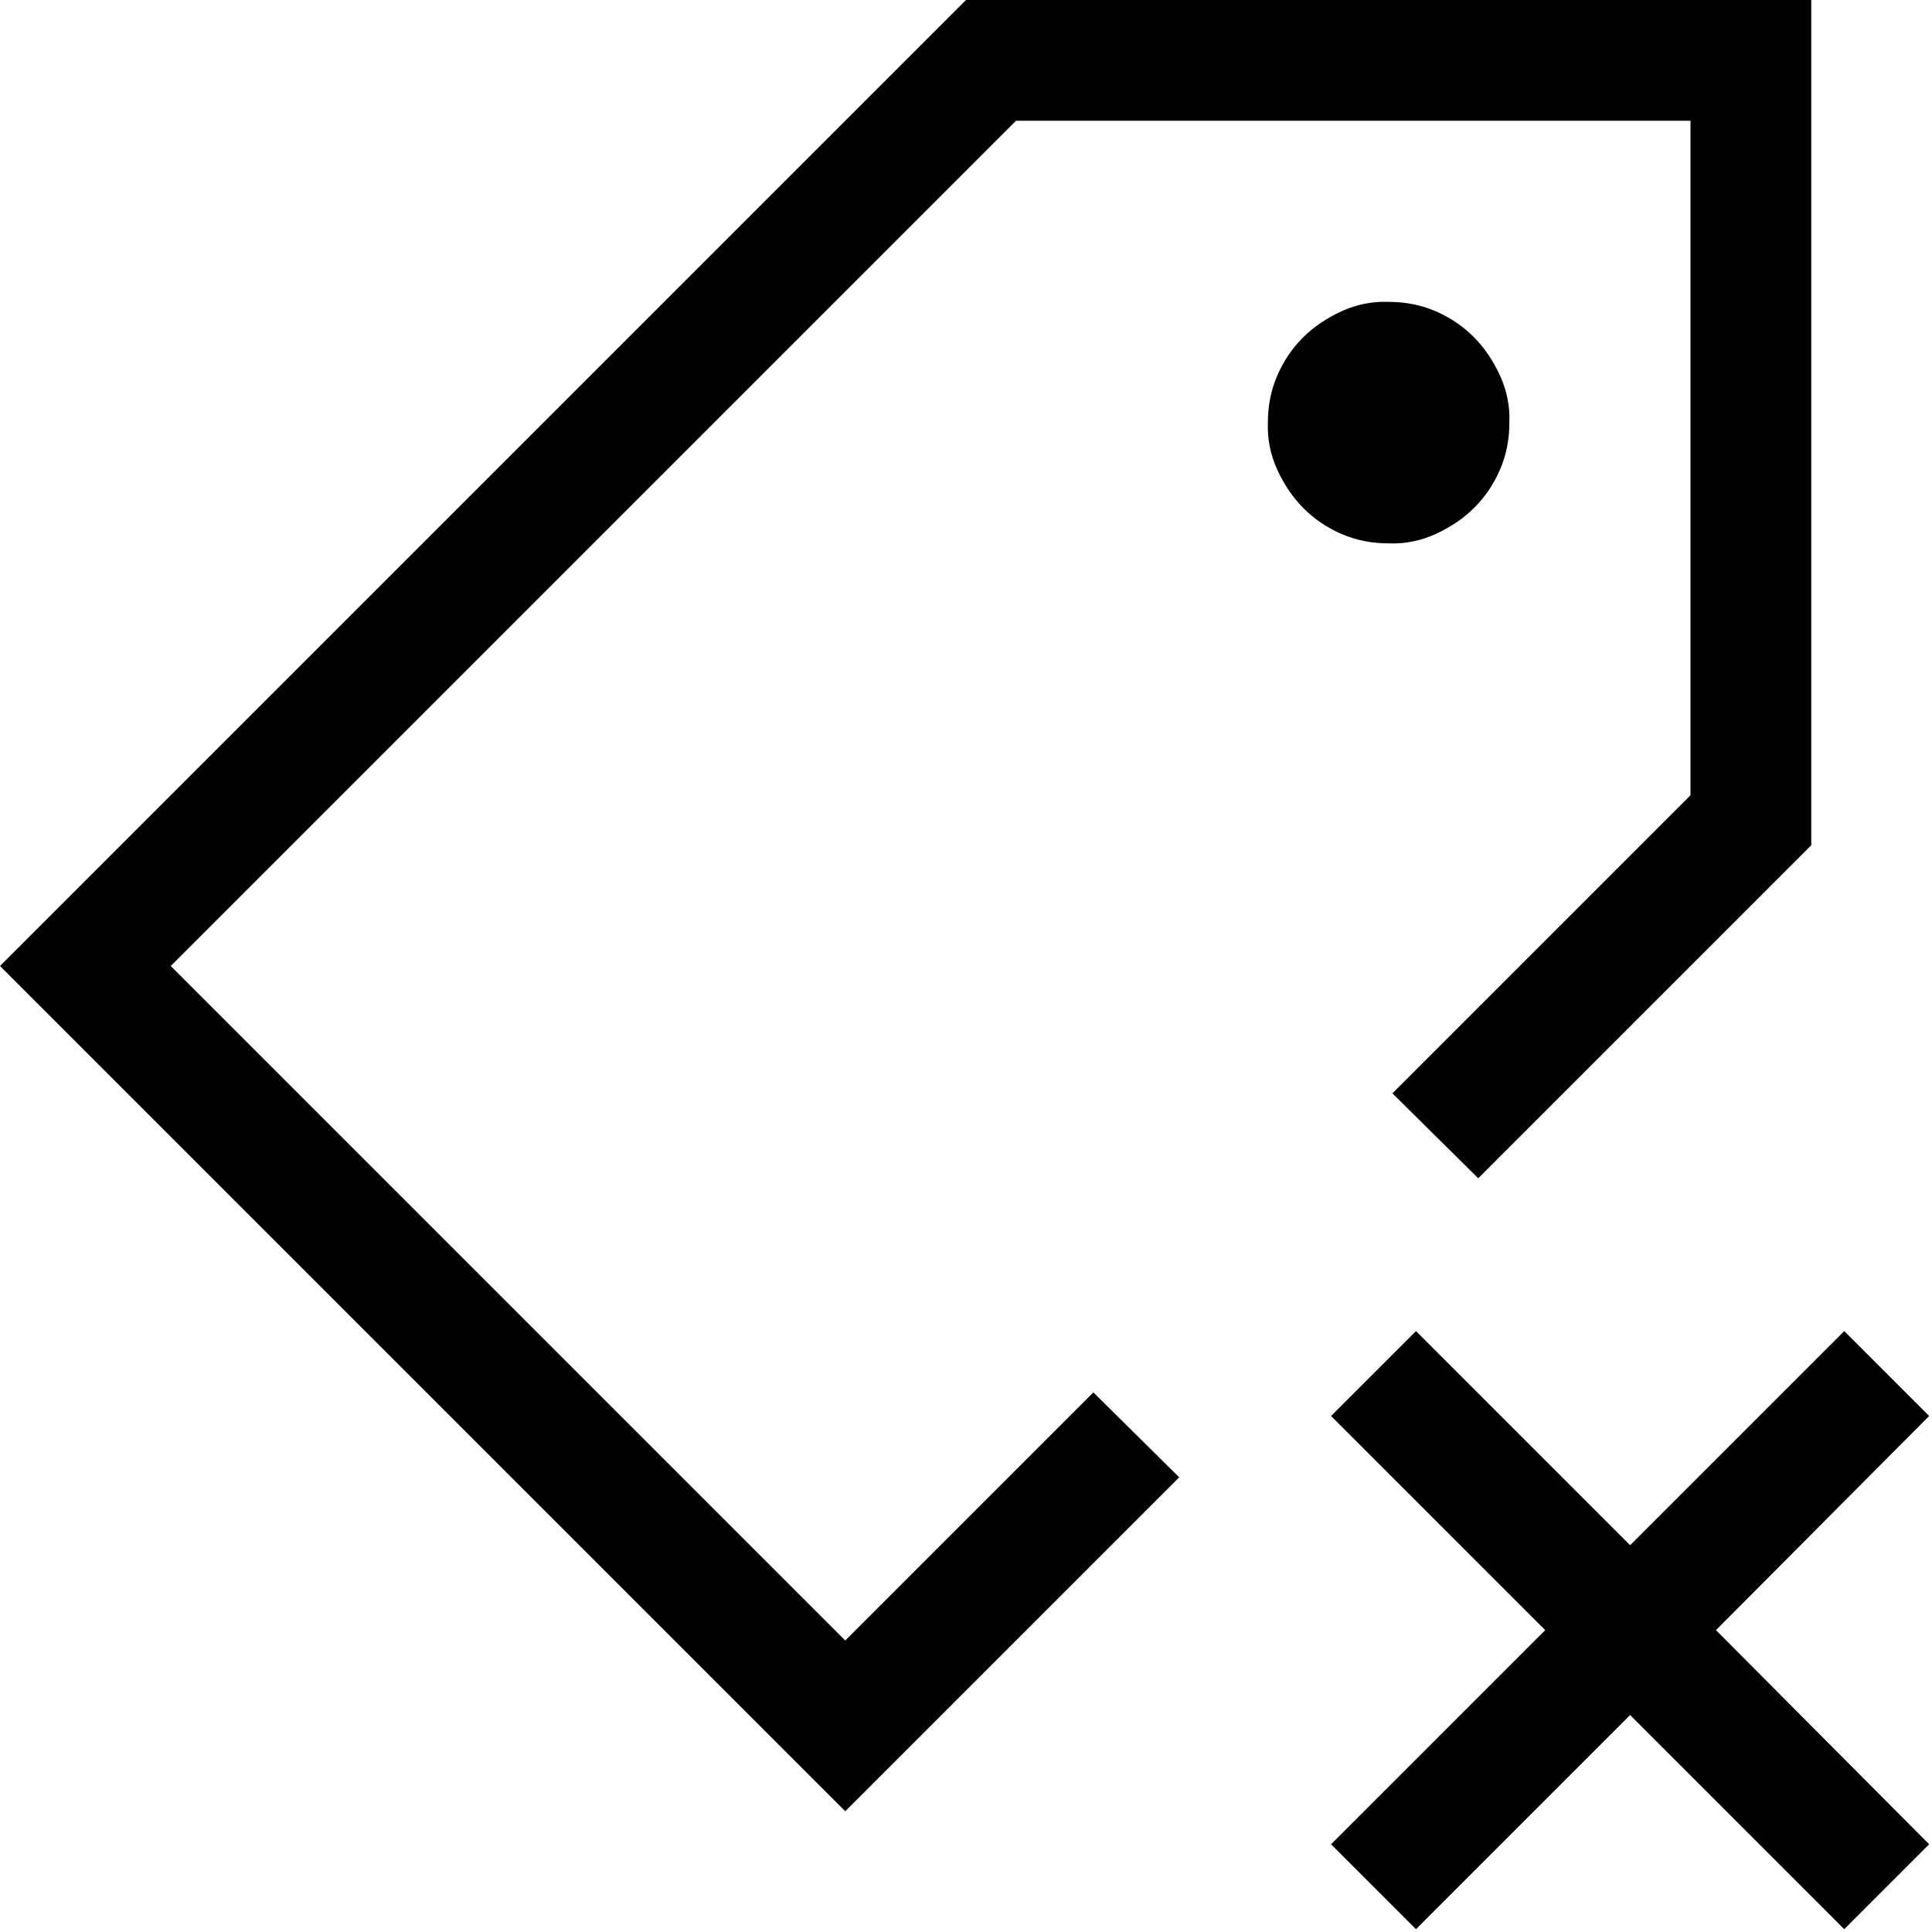 <svg xmlns="http://www.w3.org/2000/svg" width="3em" height="3em" viewBox="0 0 2048 2048"><path fill="currentColor" d="M1600 448q0 27-10 50t-27 40t-41 28t-50 10q-27 0-50-10t-40-27t-28-41t-10-50q0-27 10-50t27-40t41-28t50-10q27 0 50 10t40 27t28 41t10 50M896 1739l263-263l91 90l-354 354L0 1024L1024 0h896v896l-353 353l-91-90l316-316V128h-715l-896 896zm1149-238l-226 227l226 227l-90 90l-227-227l-227 227l-90-90l227-227l-227-227l90-90l227 227l227-227z"/></svg>